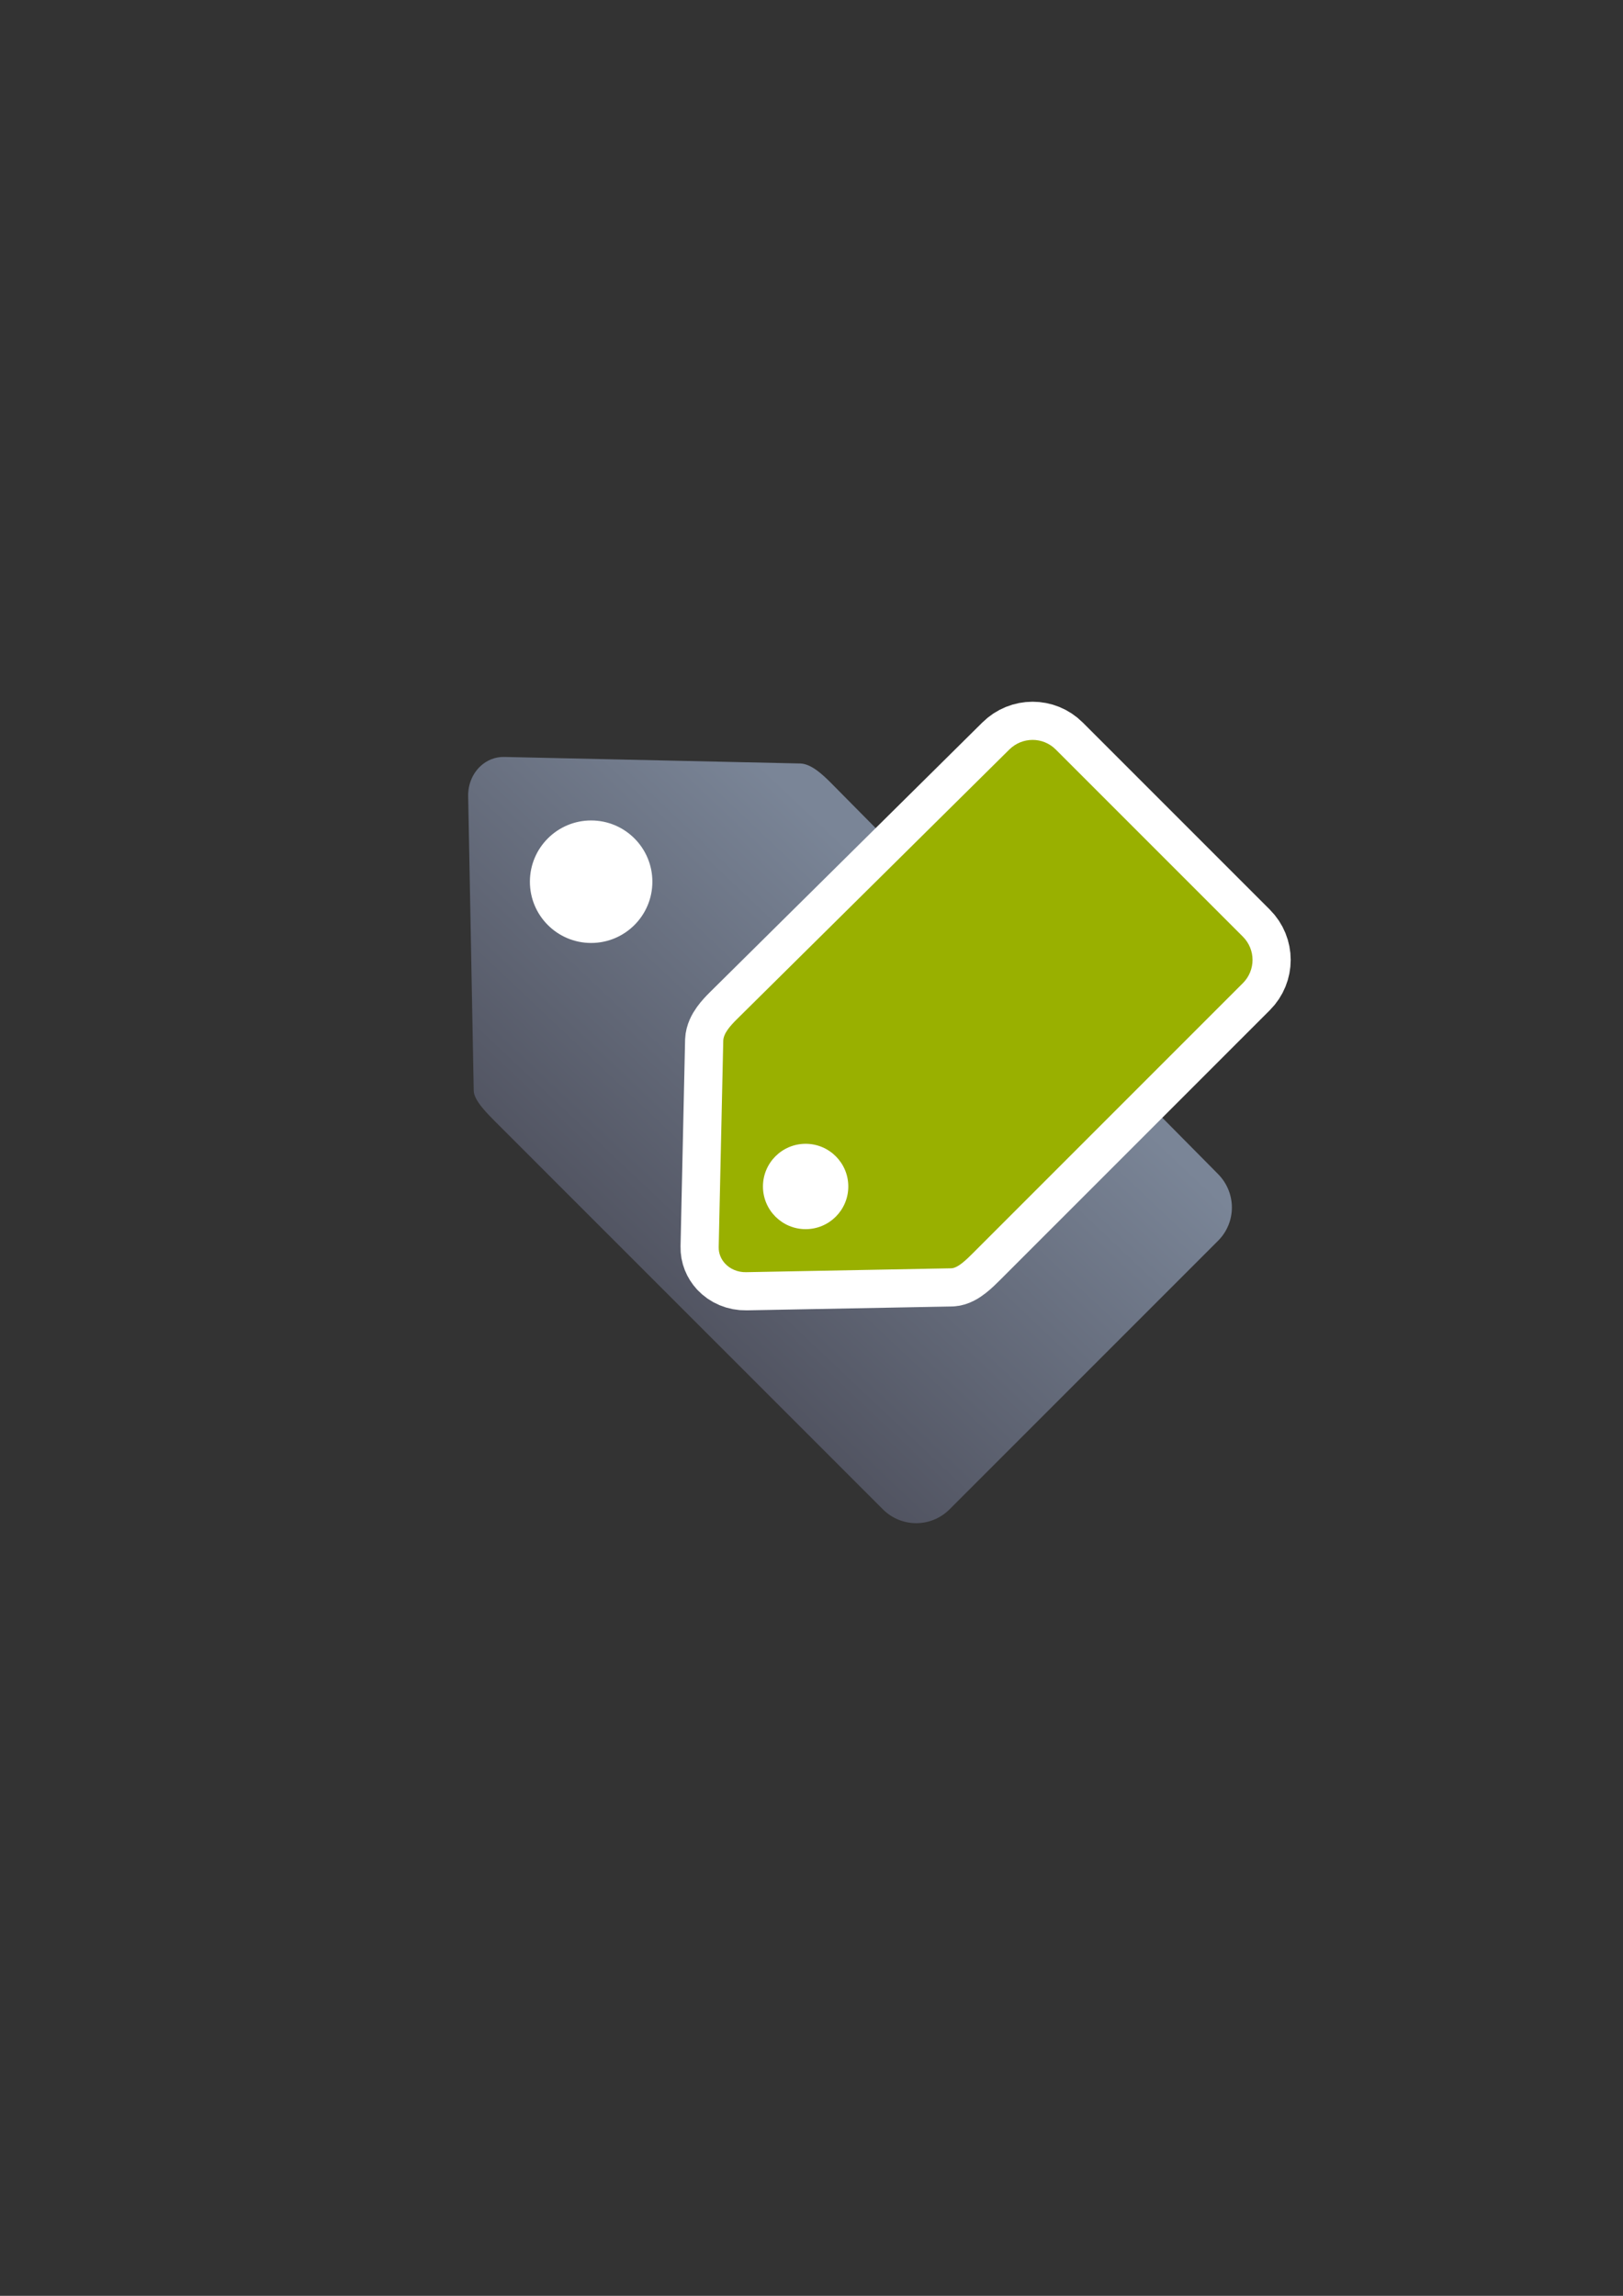 <?xml version="1.0" encoding="UTF-8" standalone="no"?>
<!-- Created with Inkscape (http://www.inkscape.org/) -->

<svg
   xmlns:dc="http://purl.org/dc/elements/1.1/"
   xmlns:cc="http://creativecommons.org/ns#"
   xmlns:rdf="http://www.w3.org/1999/02/22-rdf-syntax-ns#"
   xmlns:svg="http://www.w3.org/2000/svg"
   xmlns="http://www.w3.org/2000/svg"
   xmlns:xlink="http://www.w3.org/1999/xlink"
   xmlns:sodipodi="http://sodipodi.sourceforge.net/DTD/sodipodi-0.dtd"
   xmlns:inkscape="http://www.inkscape.org/namespaces/inkscape"
   width="210mm"
   height="297mm"
   viewBox="0 0 744.094 1052.362"
   id="svg2"
   version="1.1"
   inkscape:version="0.91 r13725"
   inkscape:export-xdpi="4"
   inkscape:export-ydpi="4"
   sodipodi:docname="attribute-meta.svg">
  <rect x="0" y="0" width="744.094" height="1052.362" fill="#333333" stroke="none"/>
  <defs
     id="defs4">
    <linearGradient
       inkscape:collect="always"
       xlink:href="#linearGradient4203"
       id="linearGradient4209"
       x1="300"
       y1="632.362"
       x2="470"
       y2="452.362"
       gradientUnits="userSpaceOnUse" />
    <linearGradient
       inkscape:collect="always"
       id="linearGradient4203">
      <stop
         style="stop-color:#4e505d;stop-opacity:1;"
         offset="0"
         id="stop4205" />
      <stop
         style="stop-color:#7a8597;stop-opacity:1"
         offset="1"
         id="stop4207" />
    </linearGradient>
  </defs>
  <sodipodi:namedview
     id="base"
     pagecolor="#ffffff"
     bordercolor="#666666"
     borderopacity="1.0"
     inkscape:pageopacity="0.0"
     inkscape:pageshadow="2"
     inkscape:zoom="0.72645548"
     inkscape:cx="224.58764"
     inkscape:cy="569.46926"
     inkscape:document-units="px"
     inkscape:current-layer="layer1"
     showgrid="false"
     showguides="true"
     inkscape:guide-bbox="true"
     inkscape:window-width="1280"
     inkscape:window-height="962"
     inkscape:window-x="-8"
     inkscape:window-y="-8"
     inkscape:window-maximized="1">
    <sodipodi:guide
       position="315.536,730.179"
       orientation="0,1"
       id="guide3338" />
    <sodipodi:guide
       position="351.25,330.179"
       orientation="0,1"
       id="guide3340" />
    <sodipodi:guide
       position="189.107,408.839"
       orientation="1,0"
       id="guide3344" />
    <inkscape:grid
       type="xygrid"
       id="grid3440" />
    <sodipodi:guide
       position="589.045,378.302"
       orientation="1,0"
       id="guide3411" />
  </sodipodi:namedview>
  <g
     inkscape:label="Ebene 1"
     inkscape:groupmode="layer"
     id="layer1">
    <g
       id="g4180"
       transform="matrix(0.915,0,0,0.915,33.986,44.343)">
      <path
         sodipodi:nodetypes="ssccssssccss"
         inkscape:connector-curvature="0"
         id="rect4173"
         d="m 203.693,335.265 c -3.994,3.652 -6.37,9.156 -6.257,15.148 l 2.787,147.5 c 0.076,4.815 6.463,11.173 10.938,15.677 l 194.062,194.062 c 9.258,9.258 24.165,9.258 33.423,0 L 573.174,573.125 c 9.258,-9.258 9.211,-24.117 0,-33.423 L 379.111,343.64 c -4.177,-4.177 -9.747,-9.393 -15.184,-9.619 L 215.531,330.744 c -4.648,-0.103 -8.732,1.68 -11.838,4.521 z"
         style="opacity:1;fill:url(#linearGradient4209);fill-opacity:1;stroke:none;stroke-width:23;stroke-linecap:butt;stroke-linejoin:round;stroke-miterlimit:4;stroke-dasharray:none;stroke-opacity:1" />
      <circle
         r="30.684"
         cy="393.248"
         cx="259.05"
         id="path4201"
         style="opacity:1;fill:#ffffff;fill-opacity:1;stroke:none;stroke-width:23;stroke-linecap:butt;stroke-linejoin:round;stroke-miterlimit:4;stroke-dasharray:none;stroke-opacity:1" />
    </g>
    <rect
       style="fill:none;fill-rule:evenodd;stroke:none;stroke-width:1px;stroke-linecap:butt;stroke-linejoin:miter;stroke-opacity:1"
       id="rect3336"
       width="400"
       height="400"
       x="189.145"
       y="322.27"
       inkscape:export-xdpi="4.9499998"
       inkscape:export-ydpi="4.9499998" />
    <g
       id="g4197"
       transform="matrix(1.046,-0.075,0.075,1.046,-72.171,1.973)" />
    <g
       id="g4186"
       transform="translate(-13.765,16.519)">
      <path
         sodipodi:nodetypes="ssccssssccss"
         inkscape:connector-curvature="0"
         id="path4165"
         d="m 346.148,562.638 c 2.329,2.547 5.838,4.062 9.658,3.989 l 94.047,-1.777 c 3.07,-0.048 7.124,-4.121 9.996,-6.974 L 583.584,434.142 c 5.903,-5.903 5.903,-15.408 0,-21.311 L 497.809,327.056 c -5.903,-5.903 -15.377,-5.873 -21.311,0 L 351.488,450.791 c -2.663,2.663 -5.989,6.215 -6.133,9.681 l -2.089,94.618 c -0.066,2.964 1.071,5.568 2.882,7.548 z"
         style="opacity:1;fill:#99b000;fill-opacity:1;stroke:#ffffff;stroke-width:35;stroke-linecap:butt;stroke-linejoin:round;stroke-miterlimit:4;stroke-dasharray:none;stroke-opacity:1" />
      <path
         style="opacity:1;fill:#99b000;fill-opacity:1;stroke:none;stroke-width:23;stroke-linecap:butt;stroke-linejoin:round;stroke-miterlimit:4;stroke-dasharray:none;stroke-opacity:1"
         d="m 346.148,562.638 c 2.329,2.547 5.838,4.062 9.658,3.989 l 94.047,-1.777 c 3.07,-0.048 7.124,-4.121 9.996,-6.974 L 583.584,434.142 c 5.903,-5.903 5.903,-15.408 0,-21.311 L 497.809,327.056 c -5.903,-5.903 -15.377,-5.873 -21.311,0 L 351.488,450.791 c -2.663,2.663 -5.989,6.215 -6.133,9.681 l -2.089,94.618 c -0.066,2.964 1.071,5.568 2.882,7.548 z"
         id="path4187"
         inkscape:connector-curvature="0"
         sodipodi:nodetypes="ssccssssccss" />
      <circle
         transform="matrix(0,-1,1,0,0,0)"
         style="opacity:1;fill:#ffffff;fill-opacity:1;stroke:none;stroke-width:23;stroke-linecap:butt;stroke-linejoin:round;stroke-miterlimit:4;stroke-dasharray:none;stroke-opacity:1"
         id="circle4189"
         cx="-527.342"
         cy="383.119"
         r="19.564" />
    </g>
  </g>
</svg>
